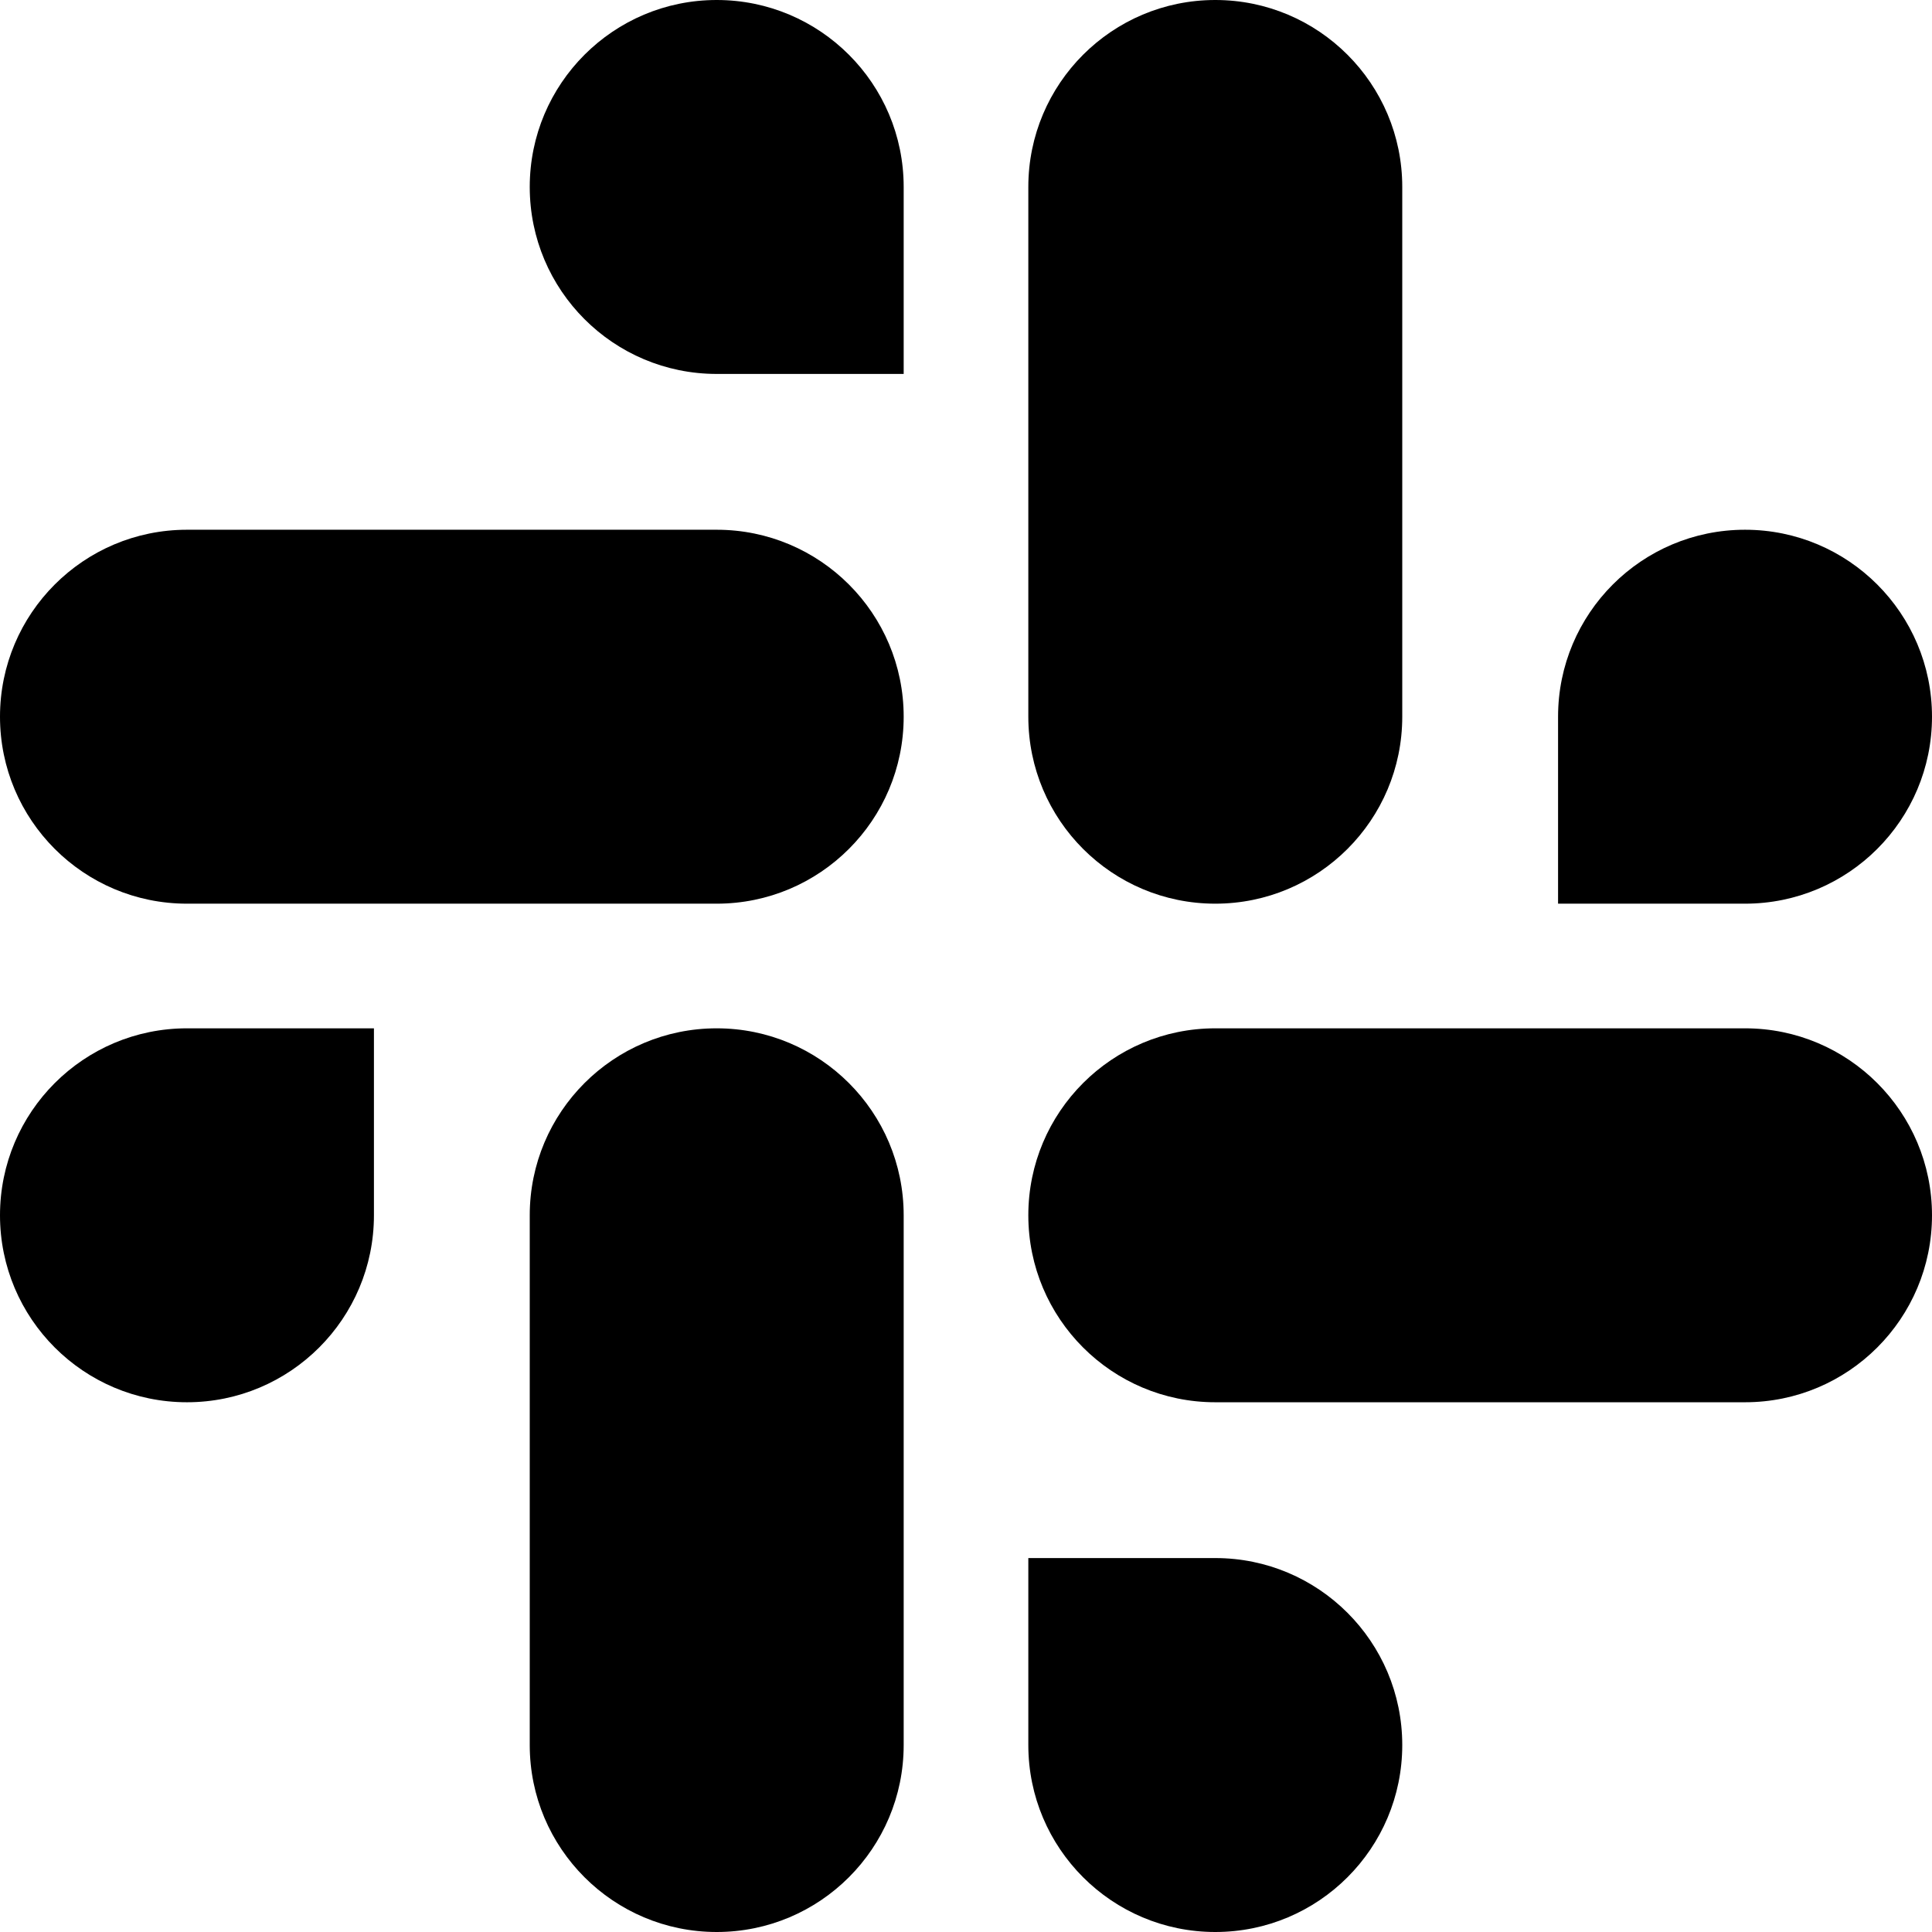 <?xml version="1.0" encoding="UTF-8"?>
<svg width="62px" height="62px" viewBox="0 0 62 62" version="1.1" xmlns="http://www.w3.org/2000/svg" xmlns:xlink="http://www.w3.org/1999/xlink">
    <!-- Generator: Sketch 52.6 (67491) - http://www.bohemiancoding.com/sketch -->
    <title>Icon_Slack_Black</title>
    <desc>Created with Sketch.</desc>
    <g id="Symbols" stroke="none" stroke-width="1" fill="none" fill-rule="evenodd">
        <g id="Icon/Slack/Black" fill="#000000" fill-rule="nonzero">
            <g id="Icon_Slack_Black">
                <g id="Red" transform="translate(0, 33)">
                    <path d="M17,6 C17,2.686 19.686,0 23,0 C26.314,0 29,2.686 29,6 L29,23 C29,26.314 26.314,29 23,29 C19.686,29 17,26.314 17,23 L17,6 Z" id="Combined-Shape-Copy"></path>
                    <path d="M6,12 C9.314,12 12,9.314 12,6 C12,4.923 12,2.923 12,0 C9.132,0 7.132,0 6,0 C2.686,0 0,2.686 0,6 C0,9.314 2.686,12 6,12 Z" id="Oval"></path>
                </g>
                <g id="Blue" transform="translate(14.5, 14.5) rotate(90) translate(-14.5, -14.5) ">
                    <path d="M17,6 C17,2.686 19.686,0 23,0 C26.314,0 29,2.686 29,6 L29,23 C29,26.314 26.314,29 23,29 C19.686,29 17,26.314 17,23 L17,6 Z" id="Combined-Shape-Copy"></path>
                    <path d="M6,12 C9.314,12 12,9.314 12,6 C12,4.923 12,2.923 12,0 C9.132,0 7.132,0 6,0 C2.686,0 0,2.686 0,6 C0,9.314 2.686,12 6,12 Z" id="Oval"></path>
                </g>
                <g id="Green" transform="translate(47.5, 14.5) rotate(180) translate(-47.5, -14.5) translate(33, 0)">
                    <path d="M17,6 C17,2.686 19.686,0 23,0 C26.314,0 29,2.686 29,6 L29,23 C29,26.314 26.314,29 23,29 C19.686,29 17,26.314 17,23 L17,6 Z" id="Combined-Shape-Copy"></path>
                    <path d="M6,12 C9.314,12 12,9.314 12,6 C12,4.923 12,2.923 12,0 C9.132,0 7.132,0 6,0 C2.686,0 0,2.686 0,6 C0,9.314 2.686,12 6,12 Z" id="Oval"></path>
                </g>
                <g id="Yellow" transform="translate(47.5, 47.5) rotate(270) translate(-47.5, -47.5) translate(33, 33)">
                    <path d="M17,6 C17,2.686 19.686,0 23,0 C26.314,0 29,2.686 29,6 L29,23 C29,26.314 26.314,29 23,29 C19.686,29 17,26.314 17,23 L17,6 Z" id="Combined-Shape-Copy"></path>
                    <path d="M6,12 C9.314,12 12,9.314 12,6 C12,4.923 12,2.923 12,0 C9.132,0 7.132,0 6,0 C2.686,0 0,2.686 0,6 C0,9.314 2.686,12 6,12 Z" id="Oval"></path>
                </g>
            </g>
        </g>
    </g>
</svg>